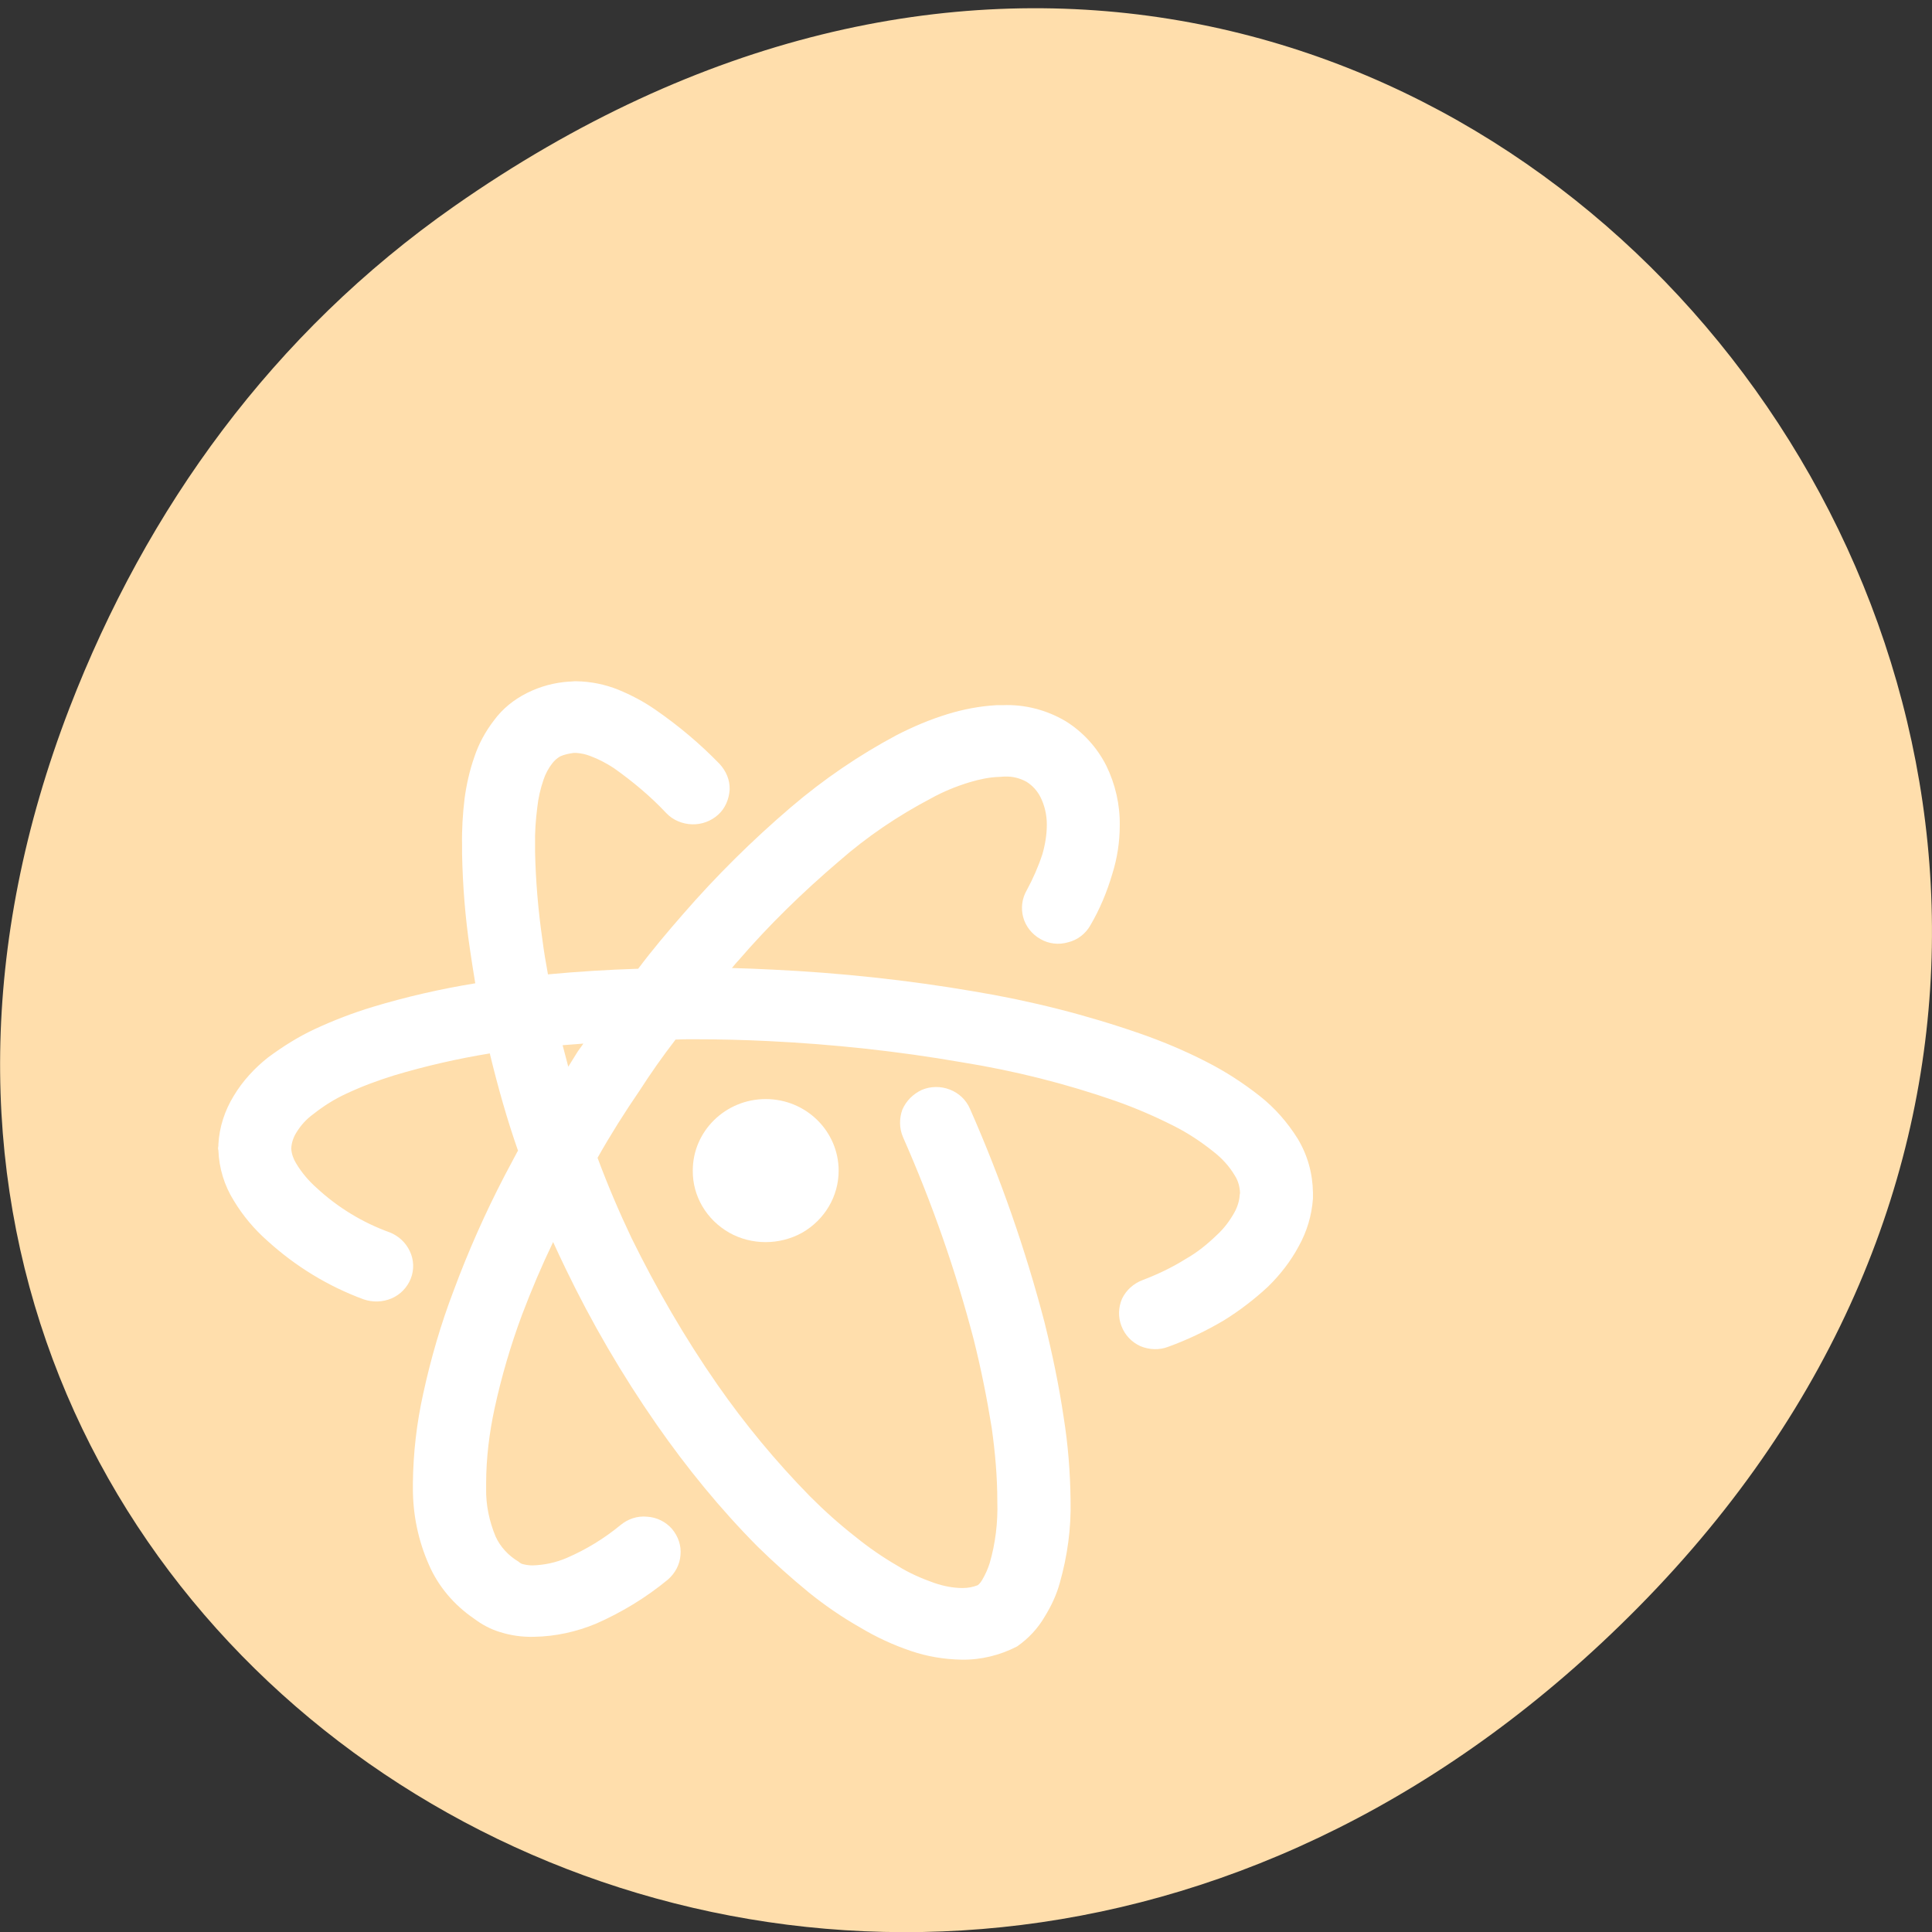<svg xmlns="http://www.w3.org/2000/svg" viewBox="0 0 24 24"><rect x="0" y="0" width="24" height="24" fill="#333333" stroke="none"/><path d="m 5.641 2.563 c 12.273 -8.59 24.711 7.277 14.711 17.402 c -9.422 9.539 -24.06 0.695 -19.488 -11.172 c 0.957 -2.477 2.523 -4.652 4.777 -6.23" fill="#ffdeac"/><g fill="#fff"><path d="m 7.06 13.25 c 0.039 -0.063 0.078 -0.125 0.117 -0.188 c 0.023 -0.031 0.047 -0.066 0.07 -0.098 c -0.086 0.008 -0.172 0.012 -0.258 0.02 c 0.023 0.09 0.047 0.176 0.07 0.266 m -0.629 1.051 c -0.055 0.102 -0.105 0.199 -0.16 0.301 c -0.242 0.465 -0.453 0.941 -0.633 1.426 c -0.16 0.418 -0.285 0.848 -0.379 1.281 c -0.082 0.367 -0.125 0.742 -0.129 1.117 c 0 0 0 0.004 0 0.008 v 0.055 c 0 0.328 0.066 0.648 0.199 0.949 c 0.117 0.27 0.313 0.5 0.559 0.668 c 0.098 0.074 0.207 0.133 0.324 0.168 c 0.137 0.043 0.277 0.063 0.422 0.059 c 0.266 -0.004 0.531 -0.063 0.773 -0.164 c 0.32 -0.141 0.621 -0.324 0.891 -0.547 c 0.09 -0.078 0.148 -0.188 0.156 -0.301 c 0.012 -0.121 -0.027 -0.234 -0.105 -0.328 c -0.078 -0.09 -0.191 -0.145 -0.309 -0.152 c -0.121 -0.012 -0.238 0.027 -0.332 0.105 c -0.199 0.164 -0.422 0.301 -0.664 0.406 c -0.137 0.059 -0.281 0.09 -0.43 0.094 c -0.043 0 -0.094 -0.008 -0.133 -0.02 c -0.016 -0.008 -0.027 -0.016 -0.039 -0.027 c -0.125 -0.074 -0.227 -0.184 -0.285 -0.313 c -0.078 -0.188 -0.121 -0.391 -0.117 -0.594 c 0 -0.004 0 -0.004 0 -0.008 v -0.055 c 0 -0.313 0.039 -0.629 0.105 -0.934 c 0.086 -0.395 0.199 -0.781 0.34 -1.16 c 0.117 -0.309 0.246 -0.613 0.387 -0.906 c 0.051 0.109 0.102 0.223 0.156 0.332 c 0.324 0.672 0.699 1.316 1.129 1.934 c 0.375 0.539 0.789 1.047 1.254 1.516 c 0.203 0.199 0.418 0.391 0.641 0.574 c 0.199 0.16 0.41 0.305 0.637 0.434 c 0.195 0.117 0.406 0.215 0.625 0.289 c 0.203 0.07 0.418 0.105 0.633 0.109 c 0.238 0.004 0.477 -0.055 0.688 -0.164 c 0.141 -0.098 0.258 -0.223 0.344 -0.371 c 0.082 -0.133 0.148 -0.273 0.188 -0.422 c 0.094 -0.332 0.141 -0.676 0.133 -1.02 c -0.004 -0.348 -0.031 -0.691 -0.086 -1.035 c -0.059 -0.398 -0.141 -0.789 -0.238 -1.18 c -0.238 -0.91 -0.547 -1.793 -0.926 -2.652 c -0.047 -0.109 -0.137 -0.195 -0.25 -0.238 c -0.109 -0.043 -0.238 -0.043 -0.348 0.004 c -0.109 0.051 -0.195 0.137 -0.242 0.246 c -0.039 0.109 -0.039 0.23 0.008 0.34 c 0.359 0.813 0.656 1.66 0.879 2.516 c 0.09 0.359 0.164 0.727 0.223 1.094 c 0.043 0.305 0.07 0.609 0.07 0.918 c 0.008 0.258 -0.023 0.516 -0.094 0.762 c -0.023 0.074 -0.055 0.145 -0.094 0.211 c -0.016 0.027 -0.031 0.047 -0.055 0.066 c -0.059 0.023 -0.121 0.035 -0.188 0.035 c -0.117 0 -0.234 -0.023 -0.352 -0.063 c -0.156 -0.055 -0.309 -0.121 -0.453 -0.211 c -0.188 -0.109 -0.359 -0.227 -0.527 -0.363 c -0.199 -0.156 -0.387 -0.324 -0.566 -0.504 c -0.422 -0.43 -0.809 -0.898 -1.152 -1.391 c -0.402 -0.578 -0.754 -1.188 -1.063 -1.816 c -0.156 -0.328 -0.297 -0.66 -0.422 -0.996 c 0.16 -0.285 0.336 -0.563 0.52 -0.832 c 0.141 -0.219 0.289 -0.43 0.449 -0.637 c 0.07 -0.004 0.145 -0.004 0.219 -0.004 h 0.023 c 0.305 0 0.613 0.008 0.918 0.023 c 0.801 0.039 1.602 0.125 2.391 0.262 c 0.656 0.105 1.297 0.266 1.922 0.484 c 0.242 0.086 0.48 0.188 0.711 0.305 c 0.18 0.09 0.344 0.199 0.5 0.324 c 0.105 0.082 0.195 0.18 0.262 0.293 c 0.043 0.066 0.063 0.141 0.066 0.219 l -0.004 0.023 c -0.004 0.074 -0.027 0.148 -0.066 0.219 c -0.059 0.105 -0.129 0.199 -0.219 0.281 c -0.117 0.113 -0.242 0.215 -0.387 0.297 c -0.168 0.105 -0.348 0.191 -0.535 0.262 c -0.113 0.043 -0.203 0.125 -0.254 0.23 c -0.047 0.109 -0.051 0.23 -0.008 0.34 c 0.043 0.113 0.125 0.199 0.234 0.25 c 0.113 0.047 0.238 0.051 0.348 0.008 c 0.238 -0.086 0.473 -0.199 0.691 -0.328 c 0.195 -0.121 0.379 -0.262 0.547 -0.418 c 0.152 -0.148 0.285 -0.32 0.383 -0.504 c 0.102 -0.184 0.16 -0.379 0.176 -0.59 c 0 -0.004 0 -0.012 0 -0.016 v -0.043 c 0 -0.004 0 -0.012 0 -0.016 c -0.004 -0.238 -0.066 -0.465 -0.191 -0.672 c -0.125 -0.199 -0.281 -0.379 -0.469 -0.527 c -0.203 -0.16 -0.426 -0.305 -0.656 -0.422 c -0.266 -0.137 -0.543 -0.254 -0.824 -0.352 c -0.672 -0.234 -1.367 -0.41 -2.074 -0.527 c -0.824 -0.141 -1.66 -0.23 -2.496 -0.27 c -0.168 -0.008 -0.34 -0.016 -0.508 -0.02 c 0.027 -0.031 0.051 -0.063 0.078 -0.09 c 0.383 -0.445 0.805 -0.855 1.254 -1.238 c 0.348 -0.305 0.73 -0.563 1.145 -0.781 c 0.148 -0.082 0.309 -0.148 0.477 -0.199 c 0.117 -0.035 0.246 -0.063 0.367 -0.066 l 0.059 -0.004 c 0.004 0 0.012 0 0.012 0 c 0.094 -0.004 0.188 0.02 0.27 0.066 c 0.074 0.047 0.133 0.113 0.172 0.191 c 0.051 0.102 0.078 0.219 0.078 0.34 c 0 0.121 -0.02 0.246 -0.055 0.367 c -0.051 0.156 -0.117 0.305 -0.195 0.449 c -0.059 0.102 -0.074 0.223 -0.043 0.336 c 0.031 0.113 0.109 0.211 0.215 0.27 c 0.102 0.059 0.227 0.074 0.344 0.039 c 0.113 -0.027 0.215 -0.105 0.273 -0.207 c 0.117 -0.199 0.207 -0.414 0.273 -0.637 c 0.063 -0.199 0.094 -0.402 0.094 -0.609 c 0.004 -0.254 -0.055 -0.512 -0.168 -0.742 c -0.113 -0.223 -0.289 -0.418 -0.504 -0.551 c -0.238 -0.141 -0.512 -0.211 -0.785 -0.199 h -0.059 c -0.008 0 -0.012 0 -0.016 0 c -0.207 0.012 -0.414 0.051 -0.613 0.113 c -0.215 0.066 -0.426 0.156 -0.625 0.258 c -0.469 0.25 -0.91 0.551 -1.313 0.895 c -0.48 0.41 -0.93 0.855 -1.344 1.332 c -0.191 0.219 -0.379 0.441 -0.555 0.676 c -0.375 0.012 -0.75 0.035 -1.121 0.07 c -0.027 -0.145 -0.051 -0.289 -0.07 -0.438 c -0.051 -0.355 -0.082 -0.715 -0.09 -1.078 v -0.094 c -0.004 -0.156 0.008 -0.309 0.027 -0.461 c 0.012 -0.117 0.039 -0.234 0.078 -0.348 c 0.023 -0.07 0.063 -0.145 0.109 -0.203 c 0.027 -0.035 0.059 -0.063 0.098 -0.086 c 0.051 -0.023 0.109 -0.035 0.168 -0.043 h 0.031 c 0.059 0.004 0.117 0.016 0.176 0.039 c 0.105 0.039 0.199 0.09 0.289 0.148 c 0.238 0.168 0.461 0.355 0.656 0.563 c 0.082 0.086 0.199 0.133 0.316 0.137 c 0.121 0.004 0.238 -0.039 0.328 -0.121 c 0.086 -0.078 0.133 -0.191 0.141 -0.309 c 0.004 -0.121 -0.043 -0.23 -0.125 -0.32 c -0.242 -0.25 -0.512 -0.477 -0.801 -0.676 c -0.141 -0.098 -0.297 -0.18 -0.457 -0.246 c -0.164 -0.066 -0.34 -0.102 -0.52 -0.105 c -0.008 0 -0.016 0 -0.023 0 l -0.055 0.004 c -0.004 0 -0.008 0 -0.012 0 c -0.184 0.012 -0.359 0.059 -0.523 0.141 c -0.164 0.082 -0.305 0.195 -0.414 0.344 c -0.105 0.137 -0.188 0.289 -0.242 0.453 c -0.059 0.168 -0.098 0.344 -0.121 0.516 c -0.023 0.191 -0.035 0.387 -0.031 0.578 v 0.102 c 0 0.004 0 0.004 0 0.004 c 0.008 0.398 0.039 0.793 0.098 1.188 c 0.02 0.141 0.043 0.281 0.066 0.422 c -0.43 0.07 -0.859 0.168 -1.273 0.293 c -0.246 0.074 -0.488 0.168 -0.715 0.273 c -0.211 0.098 -0.402 0.219 -0.586 0.355 c -0.168 0.133 -0.316 0.293 -0.426 0.477 c -0.113 0.184 -0.18 0.391 -0.191 0.602 c 0 0.004 0 0.012 0 0.016 l -0.004 0.031 c 0 0.008 0 0.016 0.004 0.027 c 0.008 0.223 0.074 0.438 0.191 0.625 c 0.113 0.188 0.254 0.355 0.418 0.5 c 0.348 0.316 0.75 0.563 1.195 0.727 c 0.113 0.039 0.238 0.035 0.348 -0.012 c 0.109 -0.047 0.195 -0.137 0.238 -0.246 c 0.043 -0.109 0.039 -0.234 -0.012 -0.34 c -0.051 -0.109 -0.141 -0.191 -0.25 -0.234 c -0.336 -0.121 -0.645 -0.309 -0.906 -0.551 c -0.098 -0.086 -0.188 -0.191 -0.258 -0.309 c -0.031 -0.051 -0.055 -0.113 -0.059 -0.18 v -0.004 c 0.004 -0.07 0.027 -0.137 0.063 -0.195 c 0.055 -0.09 0.125 -0.168 0.211 -0.23 c 0.129 -0.102 0.266 -0.188 0.41 -0.254 c 0.191 -0.09 0.391 -0.164 0.594 -0.227 c 0.391 -0.117 0.785 -0.207 1.188 -0.273 c 0.004 0.008 0.004 0.012 0.004 0.016 c 0.098 0.402 0.211 0.805 0.348 1.195" fill-rule="evenodd"/><path d="m 10.418 14.543 c 0 0.316 -0.172 0.609 -0.453 0.77 c -0.281 0.156 -0.629 0.156 -0.906 0 c -0.281 -0.16 -0.457 -0.453 -0.453 -0.773 c 0 -0.488 0.406 -0.887 0.906 -0.887 c 0.5 0 0.906 0.398 0.906 0.891"/></g></svg>